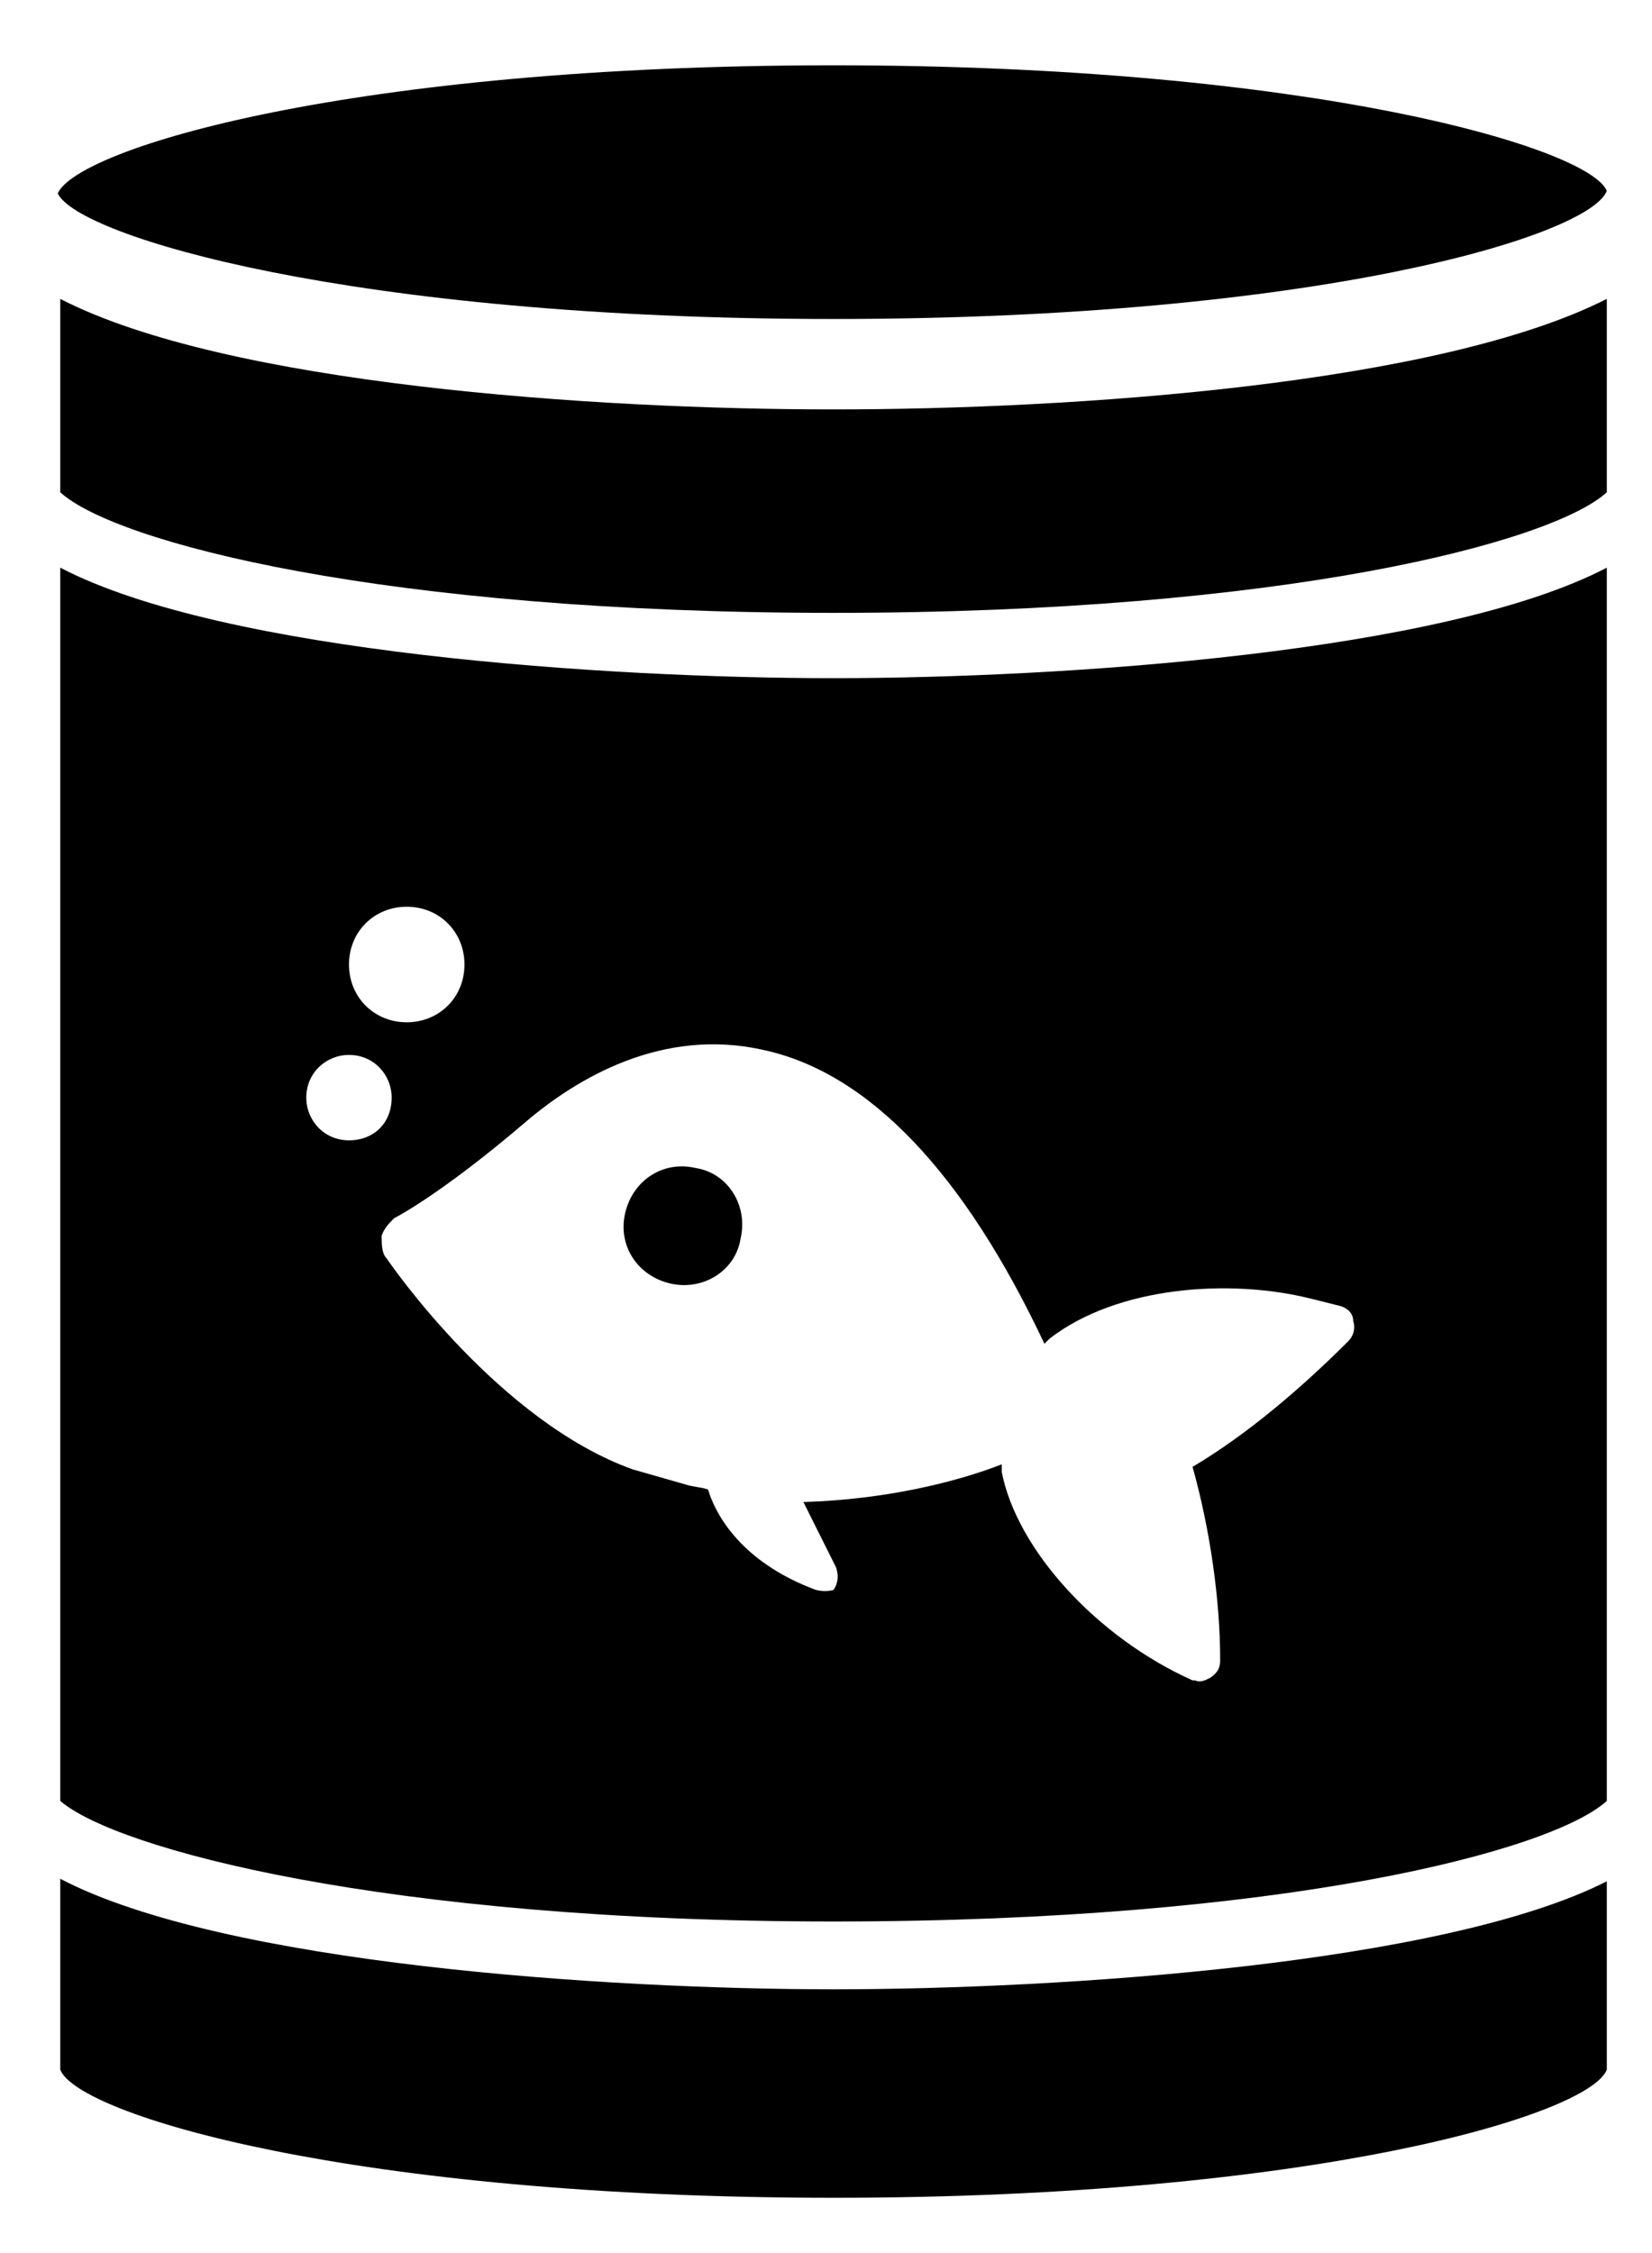 <?xml version="1.0" encoding="utf-8"?>
<!-- Generator: Adobe Illustrator 21.0.0, SVG Export Plug-In . SVG Version: 6.00 Build 0)  -->
<svg version="1.2" baseProfile="tiny" id="Layer_1" xmlns="http://www.w3.org/2000/svg" xmlns:xlink="http://www.w3.org/1999/xlink"
	 x="0px" y="0px" viewBox="0 0 65.8 89.7" xml:space="preserve">
<g>
	<g>
		<g>
			<path d="M245.6,75.6"/>
		</g>
	</g>
</g>
<path d="M64,19.6l0-7.7c-6.7,3.4-21.2,4.4-30.8,4.4c-9.6,0-24.2-1-30.8-4.4v7.7c2.2,2,12.9,4.8,30.8,4.8
	C51.1,24.4,61.8,21.6,64,19.6z"/>
<path d="M27.7,46.5c-1.3-0.3-2.5,0.5-2.8,1.8c-0.3,1.3,0.5,2.5,1.8,2.8c1.3,0.3,2.6-0.5,2.8-1.8C29.8,48,29,46.7,27.7,46.5z"/>
<path d="M33.2,12.7c19.2,0,30.1-3.3,30.8-5.1c-0.7-1.7-11.7-5-30.8-5C14,2.6,3.1,5.9,2.3,7.7v0C3.1,9.4,14,12.7,33.2,12.7z"/>
<path d="M33.2,79.2c-9,0-24.3-1-30.8-4.4v7.6c0.7,1.8,11.7,5.1,30.8,5.1s30.1-3.3,30.8-5.1l0-7.5C57.5,78.2,42.2,79.2,33.2,79.2z"/>
<path d="M64,71.7l0-49.1c-6.5,3.4-21.8,4.4-30.8,4.4c-9,0-24.3-1-30.8-4.4v49.1c2.2,1.9,12.9,4.8,30.8,4.8
	C51.1,76.5,61.8,73.7,64,71.7z M16.2,36.1c1.3,0,2.3,1,2.3,2.3c0,1.3-1,2.3-2.3,2.3c-1.3,0-2.3-1-2.3-2.3
	C13.9,37.1,14.9,36.1,16.2,36.1z M13.9,45.4c-1,0-1.7-0.8-1.7-1.7c0-1,0.8-1.7,1.7-1.7c1,0,1.7,0.8,1.7,1.7
	C15.6,44.7,14.9,45.4,13.9,45.4z M32.5,63.3c-2.7-1-3.9-2.7-4.3-4c-0.3-0.1-0.6-0.1-0.9-0.2c-0.7-0.2-1.4-0.4-2.1-0.6
	c-5.3-1.9-9.6-8.1-9.8-8.4c-0.2-0.2-0.2-0.6-0.2-0.9c0.1-0.3,0.3-0.5,0.5-0.7c0,0,1.8-0.9,5.2-3.8c2.1-1.8,5.5-3.8,9.5-2.9
	c4.2,0.9,8,4.9,11.2,11.7c0,0,0,0,0.1-0.1c0,0,0.1-0.1,0.1-0.1c2.7-2.1,7.2-2.4,10.4-1.6c0.4,0.1,0.8,0.2,1.2,0.3
	c0.3,0.1,0.5,0.3,0.5,0.6c0.1,0.3,0,0.6-0.2,0.8c-1.8,1.8-4,3.7-6.2,5c0.7,2.5,1.1,5.3,1.1,7.7c0,0.3-0.1,0.5-0.4,0.7
	c-0.2,0.1-0.4,0.2-0.6,0.1c-0.1,0-0.1,0-0.1,0c-3.8-1.7-7-5.2-7.6-8.3c0-0.1,0-0.2,0-0.3c-1.8,0.7-4.6,1.4-7.9,1.5l1.3,2.6
	c0.1,0.3,0.1,0.6-0.1,0.9C33.2,63.3,32.9,63.4,32.5,63.3C32.6,63.3,32.5,63.3,32.5,63.3z"/>
</svg>
